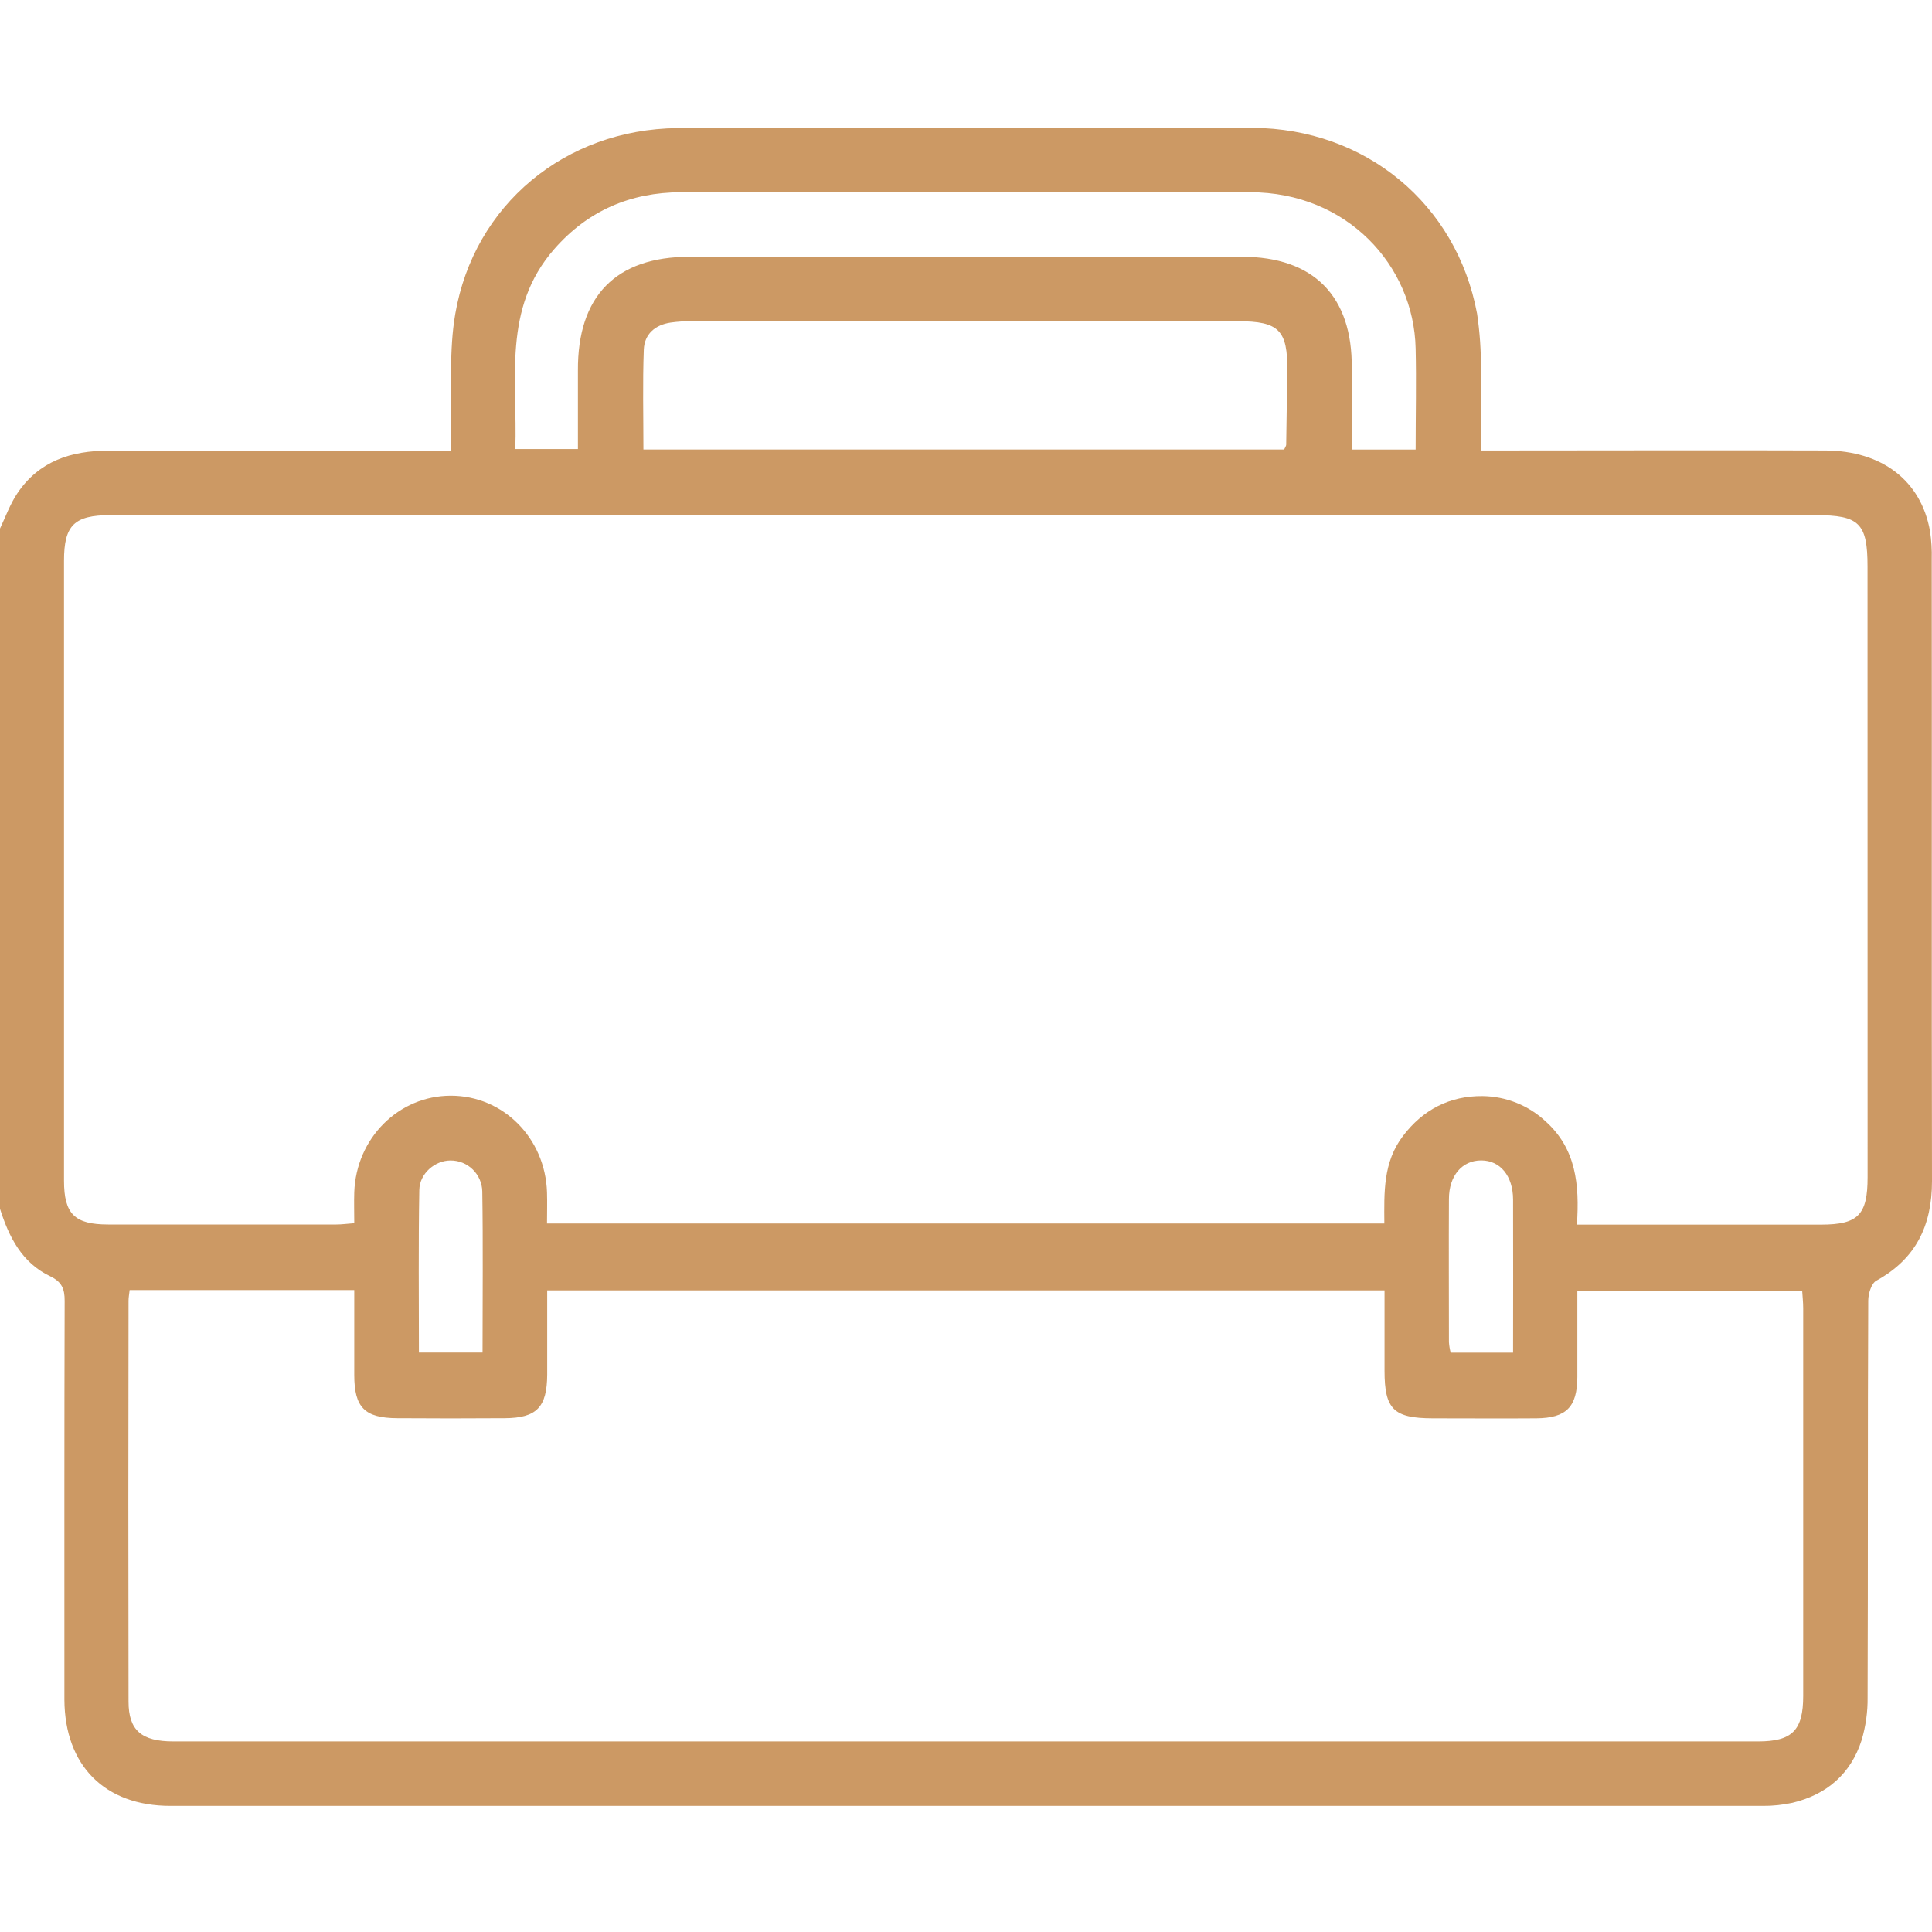 <?xml version="1.0" encoding="UTF-8"?>
<svg width="30px" height="30px" viewBox="0 0 30 30" version="1.1" xmlns="http://www.w3.org/2000/svg" xmlns:xlink="http://www.w3.org/1999/xlink">
    <title>Group 10</title>
    <g id="HOME" stroke="none" stroke-width="1" fill="none" fill-rule="evenodd">
        <g id="Desktop-HD" transform="translate(-1036, -811)">
            <g id="Group-3" transform="translate(1036, 811)">
                <rect id="Rectangle" x="0" y="0" width="30" height="30"></rect>
                <g id="Sin-título-1-04" transform="translate(0, 1.98)" fill="#CC9964" fill-rule="nonzero">
                    <path d="M29.996,6.704 C30,6.557 29.991,6.411 29.969,6.266 C29.831,5.486 29.225,5.017 28.339,5.015 C26.679,5.009 25.02,5.015 23.359,5.015 L22.999,5.015 C22.999,4.566 23.006,4.166 22.996,3.767 C22.999,3.473 22.979,3.18 22.936,2.89 C22.618,1.187 21.207,0.016 19.45,0.005 C17.663,-0.006 15.876,0.005 14.089,0.005 C12.898,0.005 11.707,-0.006 10.516,0.009 C8.776,0.029 7.36,1.199 7.069,2.897 C6.972,3.46 7.016,4.047 6.998,4.623 C6.994,4.746 6.998,4.869 6.998,5.018 L6.605,5.018 C4.965,5.018 3.325,5.018 1.685,5.018 C1.103,5.018 0.605,5.18 0.268,5.682 C0.156,5.849 0.088,6.042 0,6.227 L0,16.79 C0.139,17.229 0.341,17.63 0.78,17.838 C0.96,17.926 1.005,18.032 1.004,18.221 C0.998,20.197 1,22.173 1,24.15 C1,24.238 1,24.326 1,24.414 C1.006,25.434 1.624,26.062 2.646,26.062 C10.887,26.062 19.128,26.062 27.368,26.062 C27.524,26.064 27.68,26.047 27.833,26.014 C28.366,25.887 28.74,25.564 28.908,25.039 C28.971,24.825 29.003,24.602 29,24.379 C29.008,22.324 29,20.269 29.01,18.215 C29.01,18.109 29.059,17.948 29.136,17.906 C29.75,17.569 30,17.05 30,16.361 C29.993,13.143 30,9.923 29.996,6.704 Z M8.607,1.887 C9.132,1.287 9.795,1.008 10.57,1.005 C13.517,0.997 16.464,0.997 19.411,1.005 C20.914,1.005 21.954,2.14 21.982,3.431 C21.994,3.946 21.982,4.461 21.982,5.001 L20.99,5.001 C20.99,4.57 20.986,4.152 20.99,3.734 C21.001,2.621 20.4,2.007 19.284,2.007 C16.425,2.007 13.566,2.007 10.707,2.007 C9.563,2.007 8.967,2.619 8.974,3.775 C8.974,4.174 8.974,4.573 8.974,4.993 L8.002,4.993 C8.038,3.916 7.798,2.811 8.607,1.887 Z M19.989,3.782 C19.984,4.163 19.978,4.544 19.972,4.926 C19.972,4.943 19.958,4.961 19.94,5 L9.991,5 C9.991,4.475 9.978,3.962 9.997,3.449 C10.006,3.209 10.173,3.064 10.414,3.029 C10.52,3.014 10.627,3.007 10.734,3.008 L19.223,3.008 C19.859,3.009 19.997,3.146 19.989,3.782 Z M27.3,25.061 L2.693,25.061 C2.197,25.061 1.996,24.889 1.996,24.442 C1.992,22.367 1.992,20.292 1.996,18.218 C1.996,18.17 2.005,18.124 2.013,18.052 L5.501,18.052 C5.501,18.502 5.501,18.938 5.501,19.372 C5.501,19.876 5.663,20.039 6.167,20.042 C6.724,20.046 7.281,20.046 7.837,20.042 C8.335,20.039 8.494,19.872 8.497,19.364 C8.497,18.935 8.497,18.506 8.497,18.057 L21.499,18.057 L21.499,19.305 C21.499,19.905 21.641,20.042 22.246,20.044 C22.786,20.044 23.32,20.048 23.857,20.044 C24.324,20.039 24.49,19.868 24.493,19.403 C24.493,18.964 24.493,18.524 24.493,18.061 L27.984,18.061 C27.989,18.149 28,18.241 28,18.335 C28,20.341 28,22.348 28,24.354 C28,24.888 27.83,25.061 27.3,25.061 Z M6.511,16.5 C6.515,16.239 6.757,16.04 6.995,16.04 C7.263,16.038 7.483,16.252 7.489,16.52 C7.502,17.346 7.493,18.173 7.493,19.022 L6.505,19.022 C6.505,18.172 6.496,17.336 6.511,16.5 Z M22.499,16.639 C22.499,16.274 22.705,16.039 23,16.039 C23.296,16.039 23.493,16.279 23.495,16.645 C23.498,17.432 23.495,18.22 23.495,19.024 L22.526,19.024 C22.512,18.971 22.503,18.917 22.499,18.862 C22.499,18.122 22.495,17.38 22.499,16.639 Z M29,16.3 C29,16.885 28.853,17.035 28.28,17.036 L24.486,17.036 C24.529,16.412 24.471,15.857 24.003,15.435 C23.736,15.184 23.385,15.044 23.02,15.04 C22.511,15.036 22.096,15.25 21.785,15.66 C21.475,16.069 21.493,16.534 21.496,17.018 L8.494,17.018 C8.494,16.858 8.499,16.696 8.494,16.534 C8.467,15.69 7.812,15.034 7.001,15.034 C6.189,15.034 5.53,15.694 5.501,16.534 C5.496,16.688 5.501,16.843 5.501,17.014 C5.392,17.022 5.307,17.034 5.223,17.034 C4.042,17.034 2.861,17.034 1.68,17.034 C1.159,17.034 0.994,16.871 0.994,16.353 C0.994,13.144 0.994,9.935 0.994,6.726 C0.994,6.175 1.153,6.019 1.714,6.019 L28.194,6.019 C28.873,6.019 28.999,6.145 28.999,6.82 L29,16.3 Z" id="Shape"></path>
                </g>
            </g>
        </g>
    </g>
</svg>